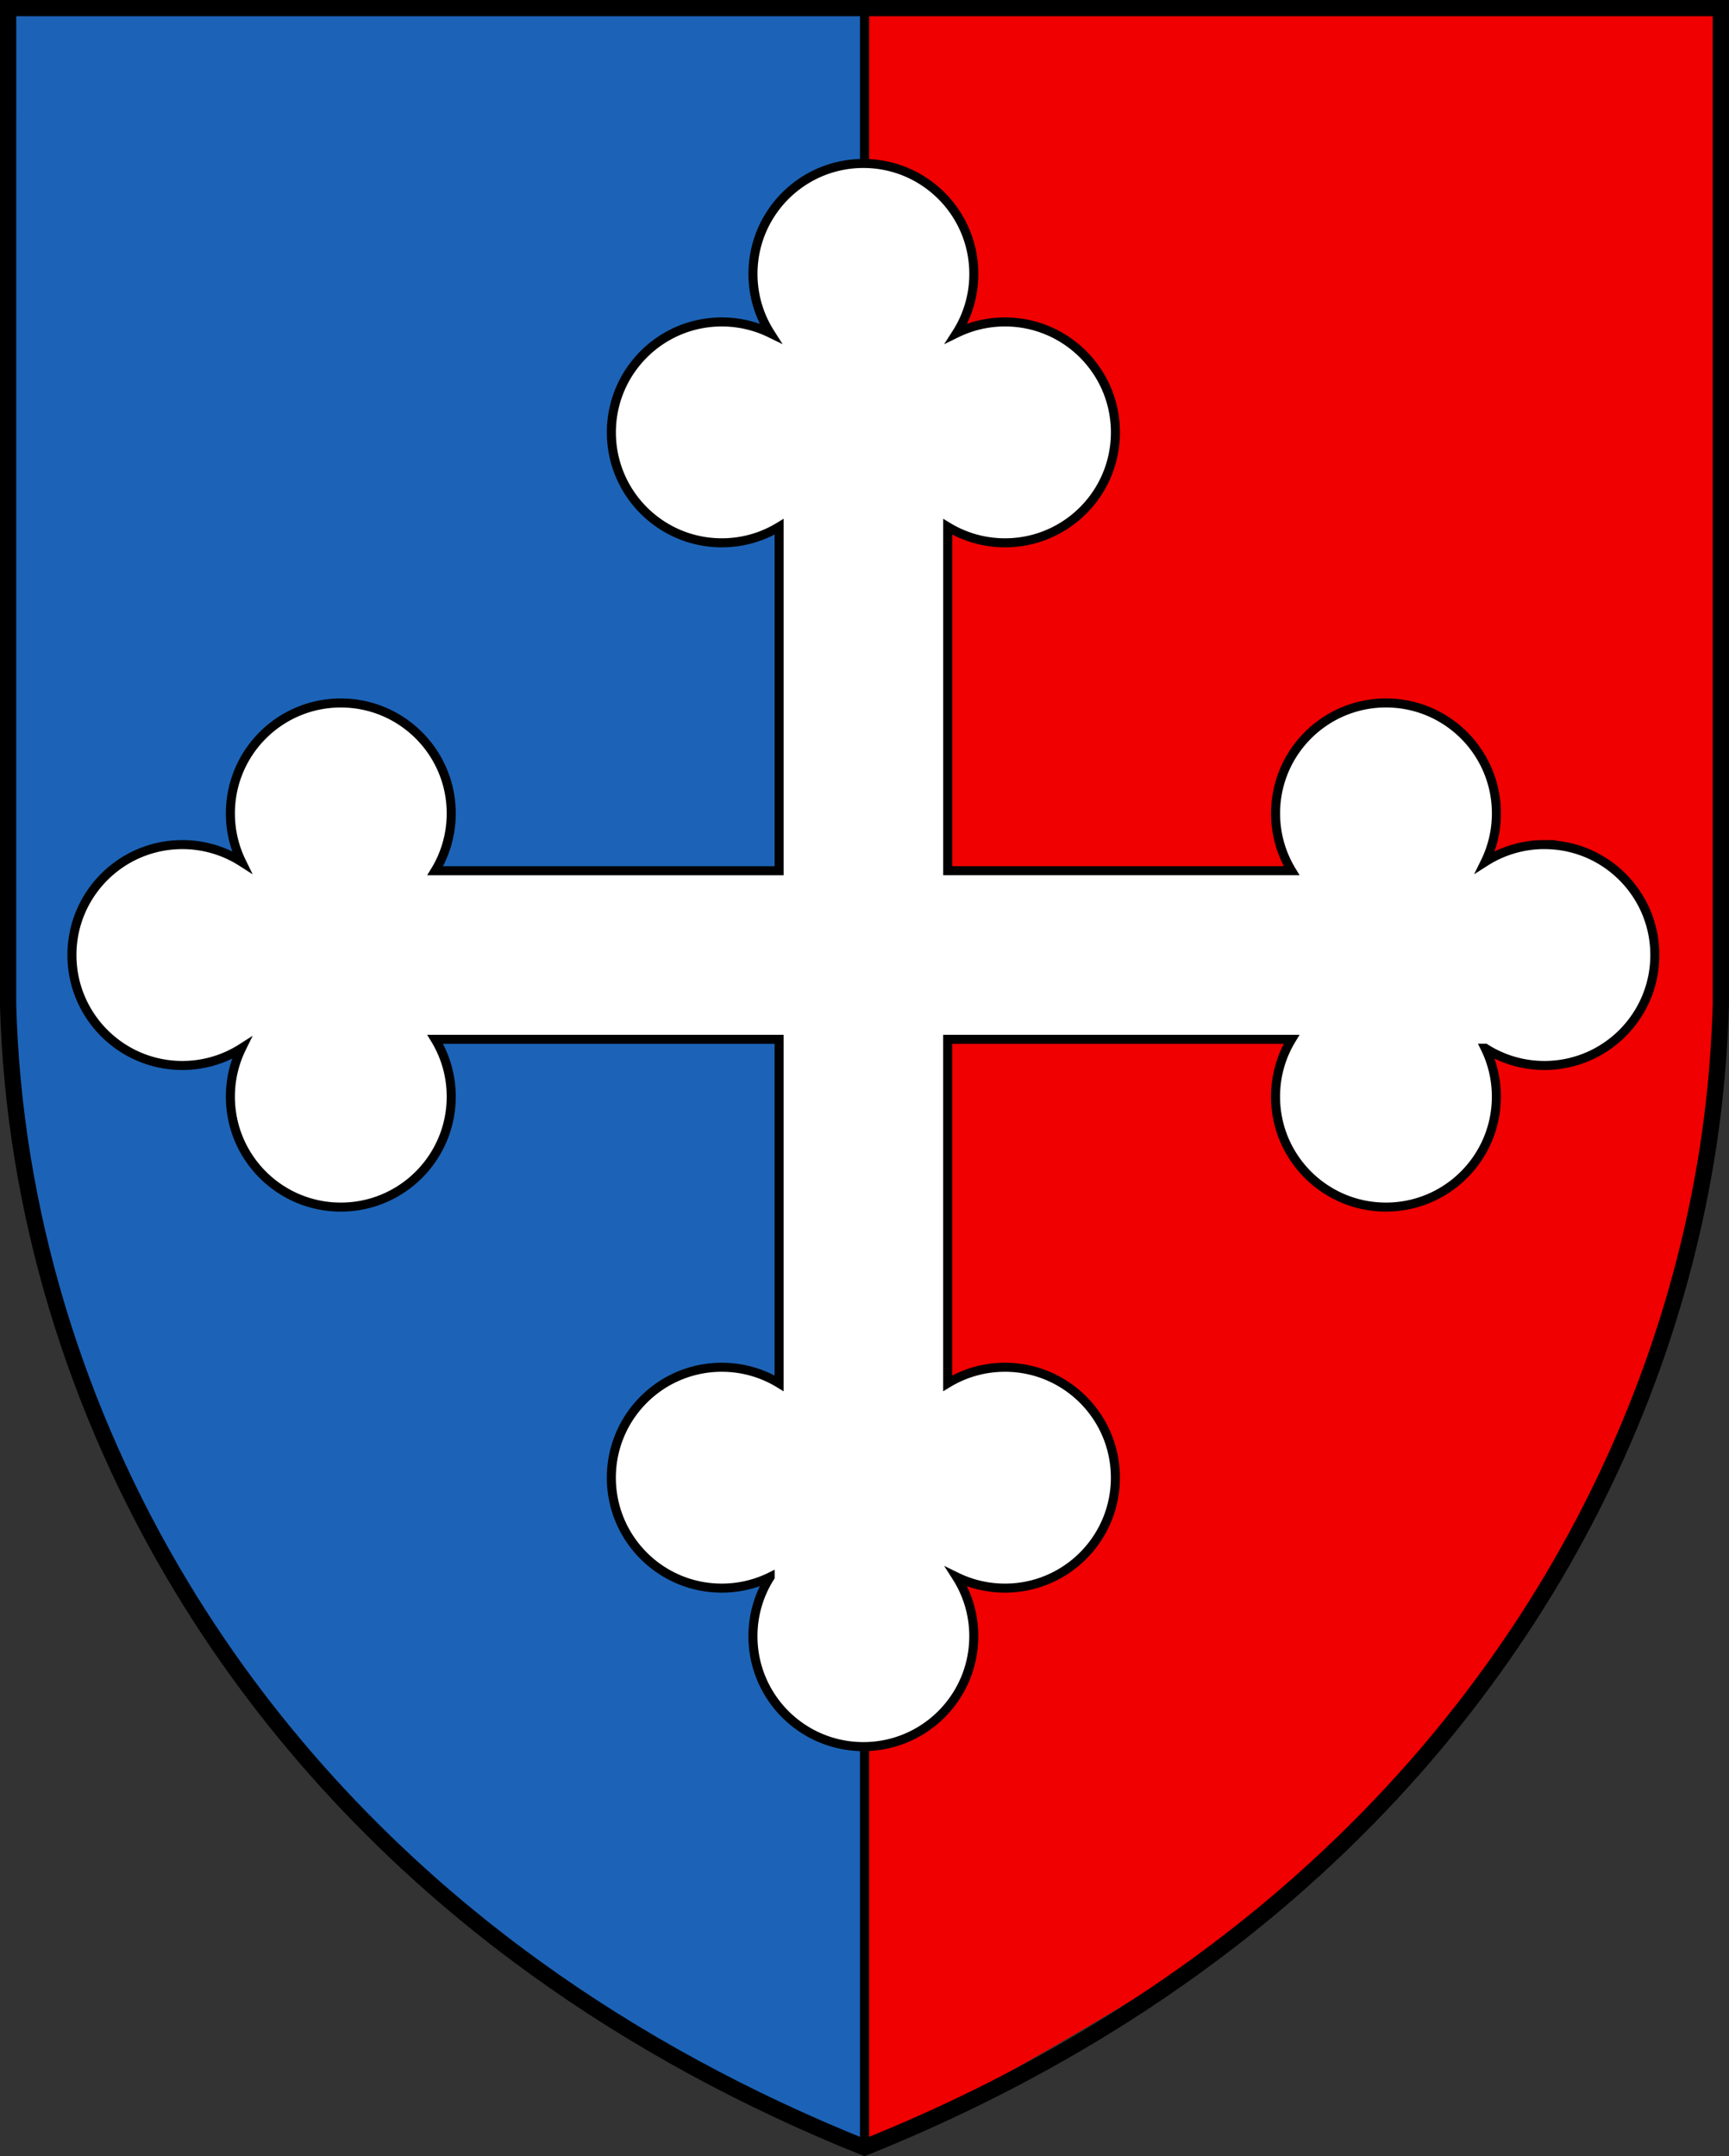<svg width="1221.3" height="1522.9" xml:space="preserve" xmlns="http://www.w3.org/2000/svg"><rect width="100%" height="100%" fill="#333333" stroke="none"/><path d="M790.43 215.34c0 113.74 35.035 233.94 136.23 338.95 47.741 49.219 113.39 95.011 163.65 117.5 21.252-7.399 112.15-60.738 135.16-77.653 77.917-60.424 171.98-181.97 163.44-371.22 1.145-98.123-.141-199.35.413-297.48-195.79.002-399.49-.062-598.02 0 0 29.327-.566 264.69-.875 289.91z" fill="#f00000" style="paint-order:markers fill stroke" transform="translate(-1595 156.62) scale(2.023)"/><path d="M791.3-74.586c0 112.05-1.791 215.63-.875 310.57 5.096 128.24 21.36 190.04 82.336 272.07 76.547 103.41 168.37 140.96 216.23 163.75 1.321-246.93.923-492.82 1.321-746.38-102.57 0-207.48.14-299.01 0z" fill="#1c63b7" style="paint-order:markers fill stroke" transform="translate(-1595 156.62) scale(2.023)"/><g stroke="#000"><path d="M1090.3 670.1V-72.94" fill="#7a3f28" stroke-linecap="round" stroke-linejoin="round" stroke-width="3.188" style="paint-order:markers fill stroke" transform="translate(-1595 156.62) scale(2.023)"/><path d="M1090.937 596.501a77.574 77.574 0 0 0-41.83 12.182c5.054-10.328 7.892-21.94 7.892-34.211 0-43.076-34.917-77.995-77.99-77.995-43.076 0-77.993 34.92-77.993 77.995 0 14.826 4.128 28.68 11.315 40.484H669.41V372.055c11.803 7.18 25.661 11.32 40.484 11.32 43.08 0 77.993-34.922 77.993-77.997 0-43.074-34.913-77.995-77.993-77.995a77.676 77.676 0 0 0-34.211 7.896 77.59 77.59 0 0 0 12.186-41.831c0-43.076-34.917-77.995-77.995-77.995-43.076 0-77.993 34.919-77.993 77.995 0 15.394 4.477 29.742 12.18 41.827-10.328-5.051-21.935-7.894-34.21-7.894-43.075 0-77.996 34.923-77.996 77.995 0 43.075 34.921 77.996 77.995 77.996 14.827 0 28.684-4.138 40.486-11.32v242.922H307.415c7.18-11.803 11.317-25.661 11.317-40.484 0-43.076-34.92-77.995-77.994-77.995-43.076 0-77.997 34.92-77.997 77.995 0 12.275 2.843 23.882 7.894 34.211a77.595 77.595 0 0 0-41.832-12.182c-43.077 0-77.992 34.915-77.992 77.995 0 43.076 34.915 77.993 77.992 77.993 15.397 0 29.745-4.477 41.83-12.184-5.052 10.33-7.894 21.942-7.894 34.211 0 43.08 34.92 77.999 77.997 77.999 43.073 0 77.994-34.92 77.994-77.999 0-14.824-4.136-28.68-11.317-40.486h242.901V976.97c-11.8-7.184-25.662-11.314-40.486-11.314-43.074 0-77.995 34.915-77.995 77.995 0 43.072 34.921 77.99 77.995 77.99 12.277 0 23.881-2.842 34.21-7.898a77.617 77.617 0 0 0-12.179 41.834c0 43.078 34.917 77.995 77.993 77.995 43.078 0 77.995-34.917 77.995-77.995 0-15.397-4.477-29.742-12.186-41.834 10.333 5.056 21.942 7.899 34.211 7.899 43.08 0 77.993-34.92 77.993-77.991 0-43.08-34.913-77.995-77.993-77.995-14.826 0-28.68 4.13-40.484 11.314V734.048H912.31c-7.188 11.807-11.316 25.664-11.316 40.486 0 43.08 34.917 77.999 77.993 77.999 43.073 0 77.988-34.92 77.988-77.999 0-12.27-2.836-23.88-7.89-34.21a77.593 77.593 0 0 0 41.83 12.183c43.072 0 77.993-34.917 77.993-77.993 0-43.082-34.913-77.997-77.987-77.997z" fill="#fff" stroke-width="6.383"/></g><path d="M5.739 5.739h1209.8v703.69c-1.611 54.706-8.136 106.71-20.406 160.06-26.257 114.54-76.776 223.14-146.59 317.76-40.218 54.812-87.079 105.03-138.44 149.55-88.399 76.565-191.06 136.42-299.47 179.89v0c-82.152-32.953-161.46-75.443-233.18-127.4-99.798-72.088-185.52-163.02-249.2-268.53-75.112-124.1-118.75-266.49-122.53-411.46z" fill="none" stroke="#000" stroke-linecap="round" stroke-miterlimit="1000" stroke-width="11.478" style="paint-order:fill markers stroke"/></svg>